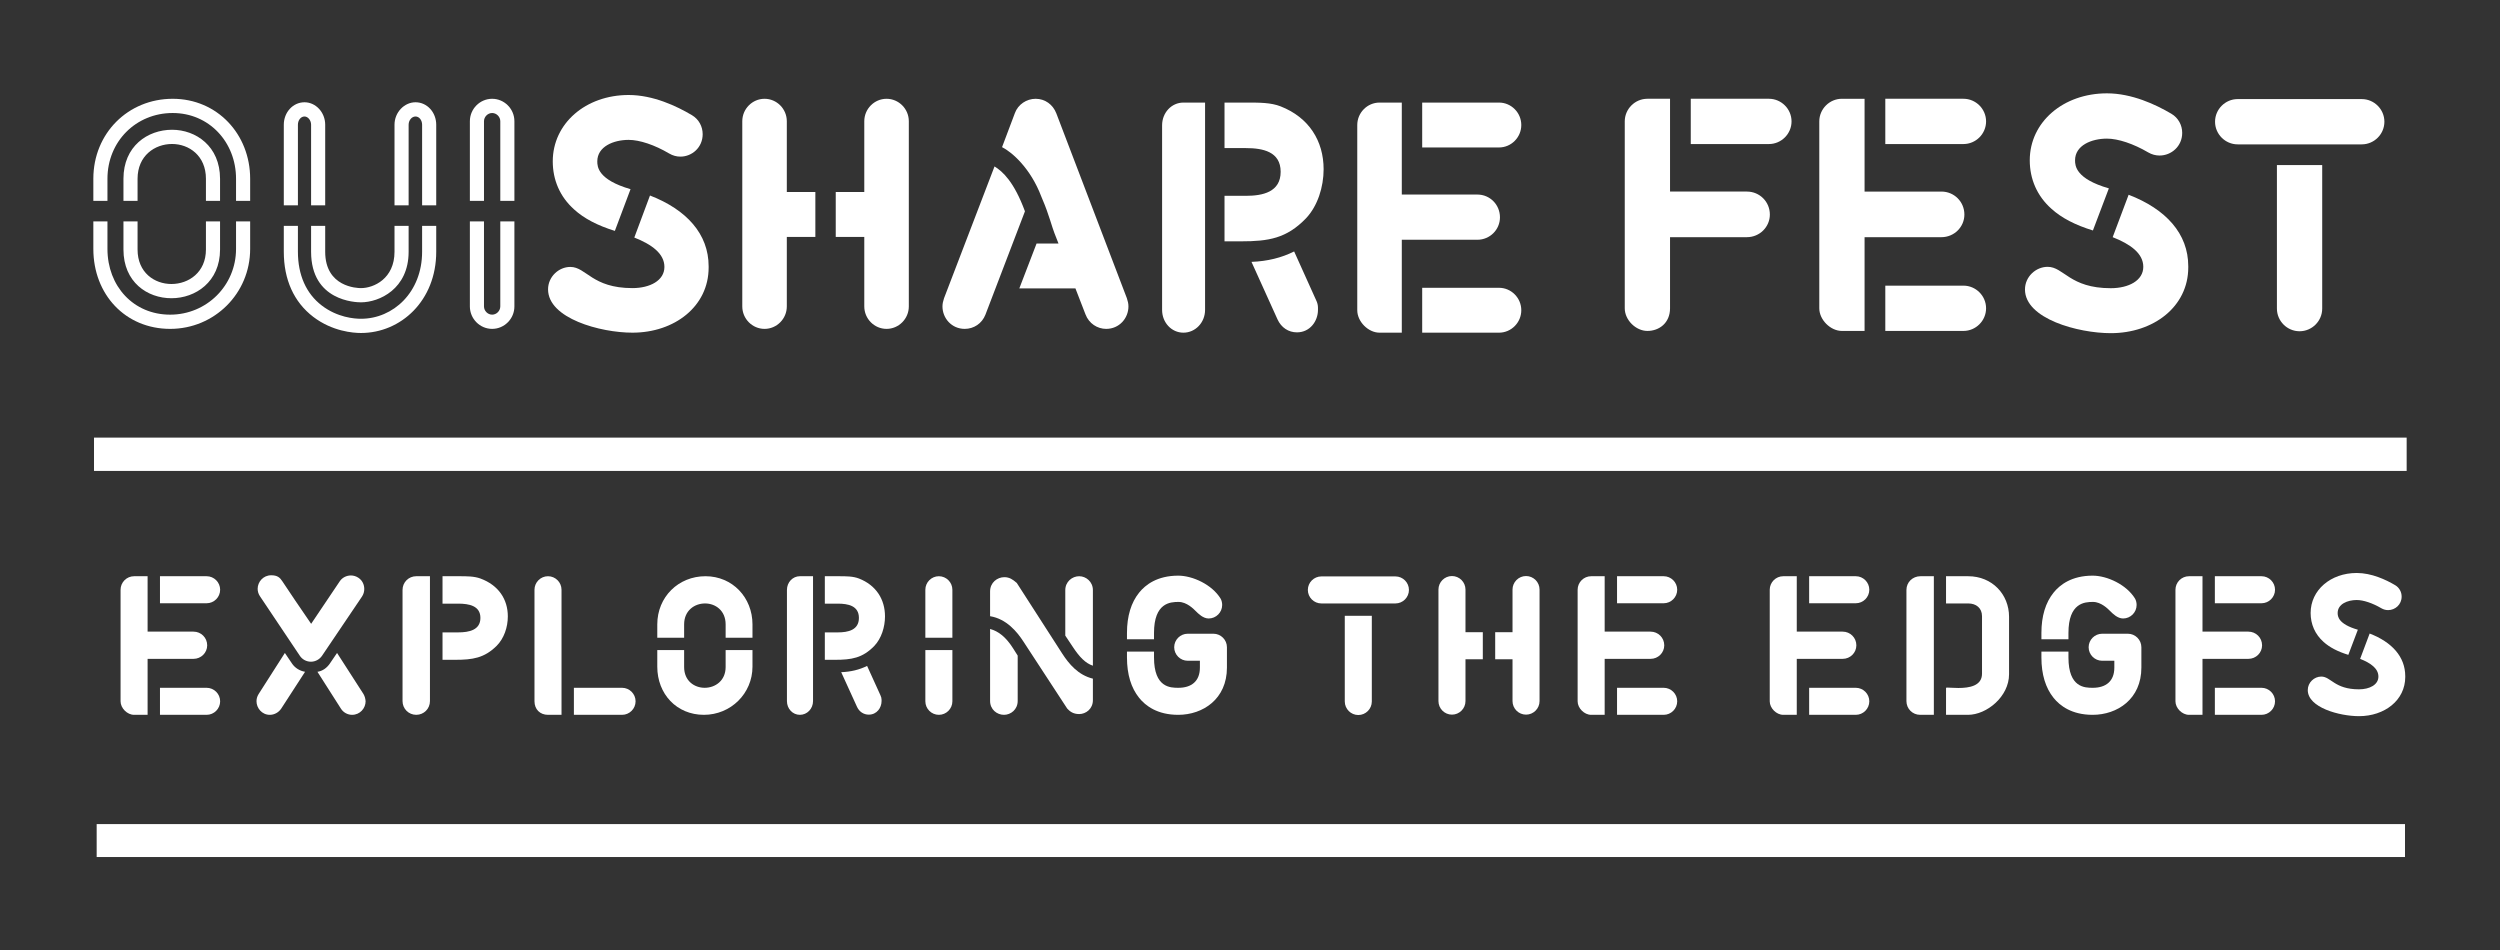 <?xml version="1.0" encoding="UTF-8" standalone="no"?>
<!-- Created with Inkscape (http://www.inkscape.org/) -->

<svg
   xmlns:dc="http://purl.org/dc/elements/1.1/"
   xmlns:cc="http://creativecommons.org/ns#"
   xmlns:rdf="http://www.w3.org/1999/02/22-rdf-syntax-ns#"
   xmlns:svg="http://www.w3.org/2000/svg"
   xmlns="http://www.w3.org/2000/svg"
   xmlns:sodipodi="http://sodipodi.sourceforge.net/DTD/sodipodi-0.dtd"
   xmlns:inkscape="http://www.inkscape.org/namespaces/inkscape"
   width="267.831mm"
   height="101.815mm"
   viewBox="0 0 949.007 360.761"
   id="svg2"
   version="1.1"
   inkscape:version="0.91 r13725"
   sodipodi:docname="logo_osf16_edges_white.svg">
  <rect x="0" y="0" width="949.007" height="360.761" fill="#333333" stroke="none"/>
  <defs
     id="defs4">
    <clipPath
       id="clipPath4188"
       clipPathUnits="userSpaceOnUse">
      <path
         inkscape:connector-curvature="0"
         id="path4190"
         d="m 0,595.28 841.89,0 L 841.89,0 0,0 0,595.28 Z" />
    </clipPath>
  </defs>
  <sodipodi:namedview
     id="base"
     pagecolor="#ffffff"
     bordercolor="#666666"
     borderopacity="1.0"
     inkscape:pageopacity="0.0"
     inkscape:pageshadow="2"
     inkscape:zoom="2.8284271"
     inkscape:cx="431.90508"
     inkscape:cy="16.767729"
     inkscape:document-units="px"
     inkscape:current-layer="g4182"
     showgrid="false"
     fit-margin-top="10"
     fit-margin-left="10"
     fit-margin-right="10"
     fit-margin-bottom="10"
     inkscape:window-width="1653"
     inkscape:window-height="1005"
     inkscape:window-x="27"
     inkscape:window-y="1"
     inkscape:window-maximized="1" />
  <g
     inkscape:label="Layer 1"
     inkscape:groupmode="layer"
     id="layer1"
     transform="translate(74.504,-237.696)">
    <g
       transform="matrix(1.25,0,0,-1.25,-117.246,799.624)"
       inkscape:label="LOGO_OUISHARE_FEST-RGB"
       id="g4182">
      <g
         id="g4186"
         clip-path="url(#clipPath4188)"
         style="fill:#ffffff">
        <g
           id="g4192"
           transform="translate(75.97,388.54)"
           style="fill:#ffffff">
          <path
             d="m 0,0 0,6.719 c 0,7.006 5.238,10.558 10.475,10.558 5.144,0 10.287,-3.552 10.287,-10.558 l 0,-6.719 4.286,0 0,6.719 c 0,9.885 -7.334,14.877 -14.573,14.877 -7.428,0 -14.761,-4.992 -14.761,-14.877 L -4.286,0 0,0 Z m 20.762,-6.239 0,-8.542 c 0,-6.912 -5.238,-10.463 -10.477,-10.463 C 5.143,-25.244 0,-21.787 0,-14.781 l 0,8.542 -4.286,0 0,-8.542 c 0,-9.887 7.238,-14.782 14.571,-14.782 7.335,0 14.763,4.991 14.763,14.782 l 0,8.542 -4.286,0 z M 34.192,0 l 0,6.719 c 0,13.534 -10.001,24.283 -23.526,24.283 -13.524,0 -24.096,-10.462 -24.096,-24.283 l 0,-6.719 4.286,0 0,6.719 c 0,11.325 8.667,19.964 19.81,19.964 11.05,0 19.239,-8.831 19.239,-19.964 l 0,-6.719 4.287,0 z M -13.43,-14.59 c 0,-13.821 9.716,-24.282 23.334,-24.282 13.429,0 24.288,10.749 24.288,24.282 l 0,8.351 -4.287,0 0,-8.351 c 0,-11.133 -8.952,-19.964 -20.001,-19.964 -11.143,0 -19.048,8.639 -19.048,19.964 l 0,8.351 -4.286,0 0,-8.351 z"
             style="fill:#ffffff;fill-opacity:1;fill-rule:nonzero;stroke:none"
             id="path4194"
             inkscape:connector-curvature="0" />
        </g>
        <g
           id="g4196"
           transform="translate(154,380.957)"
           style="fill:#ffffff">
          <path
             d="m 0,0 0,-7.87 c 0,-8.159 -6.286,-11.038 -10.19,-11.038 -1.145,0 -10.86,0.288 -10.86,11.038 l 0,7.87 -4.284,0 0,-7.87 c 0,-14.973 13.523,-15.356 15.144,-15.356 5.523,0 14.476,4.031 14.476,15.356 L 4.286,0 0,0 Z m -21.05,6.24 0,24.474 c 0,3.744 -2.855,6.815 -6.285,6.815 -3.524,0 -6.286,-3.071 -6.286,-6.815 l 0,-24.474 4.287,0 0,24.474 c 0,1.344 0.856,2.497 1.999,2.497 1.048,0 2.001,-1.153 2.001,-2.497 l 0,-24.474 4.284,0 z m 33.718,0 0,24.474 c 0,3.744 -2.762,6.815 -6.286,6.815 C 2.953,37.529 0,34.458 0,30.714 L 0,6.24 l 4.286,0 0,24.474 c 0,1.344 0.954,2.497 2.096,2.497 1.142,0 1.999,-1.153 1.999,-2.497 l 0,-24.474 4.287,0 z M -33.621,-7.87 c 0,-8.446 3.047,-15.261 8.953,-19.772 5.809,-4.415 12.096,-4.896 14.478,-4.896 12.095,0 22.858,9.79 22.858,24.668 l 0,7.87 -4.287,0 0,-7.87 c 0,-12.285 -8.762,-20.349 -18.571,-20.349 -2.001,0 -7.144,0.384 -11.906,4.033 -4.762,3.646 -7.238,9.308 -7.238,16.316 l 0,7.87 -4.287,0 0,-7.87 z"
             style="fill:#ffffff;fill-opacity:1;fill-rule:nonzero;stroke:none"
             id="path4198"
             inkscape:connector-curvature="0" />
        </g>
        <g
           id="g4200"
           transform="translate(190.41,388.54)"
           style="fill:#ffffff">
          <path
             d="m 0,0 0,24.188 c 0,3.743 -3.047,6.814 -6.762,6.814 -3.715,0 -6.762,-3.071 -6.762,-6.814 l 0,-24.188 4.286,0 0,24.188 c 0,1.343 1.143,2.495 2.476,2.495 1.333,0 2.477,-1.152 2.477,-2.495 L -4.285,0 0,0 Z m -13.524,-6.239 0,-25.82 c 0,-3.743 3.047,-6.813 6.762,-6.813 3.715,0 6.762,3.07 6.762,6.813 l 0,25.82 -4.285,0 0,-25.82 c 0,-1.343 -1.144,-2.495 -2.477,-2.495 -1.333,0 -2.476,1.152 -2.476,2.495 l 0,25.82 -4.286,0 z"
             style="fill:#ffffff;fill-opacity:1;fill-rule:nonzero;stroke:none"
             id="path4202"
             inkscape:connector-curvature="0" />
        </g>
        <g
           id="g4204"
           transform="translate(249.393,368.671)"
           style="fill:#ffffff">
          <path
             d="M 0,0 C 0,9.789 -6.667,17.181 -17.812,21.501 L -22.571,8.735 c 5.333,-2.111 9.142,-4.895 9.142,-8.926 0,-4.128 -4.383,-6.431 -9.714,-6.431 -12.287,0 -14.001,6.431 -18.859,6.431 -3.523,0 -6.762,-2.977 -6.762,-6.815 0,-8.83 15.905,-13.15 25.621,-13.15 C -10.381,-20.156 0,-12.19 0,-0.383 L 0,0 Z m -40.859,17.277 c 3.048,-2.783 7.144,-4.894 12.381,-6.526 l 4.762,12.669 c -9.904,2.879 -10.095,6.815 -10.095,8.446 0,4.512 4.952,6.527 9.526,6.527 3.332,0 7.903,-1.535 12.285,-4.126 1.143,-0.673 2.285,-0.96 3.429,-0.96 3.524,0 6.762,2.783 6.762,6.815 0,2.303 -1.143,4.511 -3.238,5.759 -4.668,2.782 -11.81,6.141 -19.238,6.141 -13.05,0 -23.05,-8.638 -23.05,-20.156 0,-5.663 2.191,-10.75 6.476,-14.589"
             style="fill:#ffffff;fill-opacity:1;fill-rule:nonzero;stroke:none"
             id="path4206"
             inkscape:connector-curvature="0" />
        </g>
        <g
           id="g4208"
           transform="translate(303.423,419.542)"
           style="fill:#ffffff">
          <path
             d="m 0,0 c -3.715,0 -6.762,-3.071 -6.762,-6.815 l 0,-21.5 -8.668,0 0,-13.629 8.668,0 0,-21.117 c 0,-3.743 3.047,-6.814 6.762,-6.814 3.714,0 6.763,3.071 6.763,6.814 l 0,56.246 C 6.763,-3.071 3.714,0 0,0 m -21.621,-28.315 -8.668,0 0,21.5 c 0,3.744 -3.046,6.815 -6.761,6.815 -3.715,0 -6.762,-3.071 -6.762,-6.815 l 0,-56.246 c 0,-3.743 3.047,-6.814 6.762,-6.814 3.715,0 6.761,3.071 6.761,6.814 l 0,21.117 8.668,0 0,13.629 z"
             style="fill:#ffffff;fill-opacity:1;fill-rule:nonzero;stroke:none"
             id="path4210"
             inkscape:connector-curvature="0" />
        </g>
        <g
           id="g4212"
           transform="translate(376.406,358.977)"
           style="fill:#ffffff">
          <path
             d="m 0,0 -21.429,56.15 c -1.047,2.687 -3.428,4.415 -6.286,4.415 -2.762,0 -5.334,-1.728 -6.286,-4.319 l -3.905,-10.365 c 3.049,-1.536 8.667,-6.432 11.907,-14.975 l 0.475,-1.152 c 1.714,-3.935 2.953,-8.637 3.524,-9.981 l 1.238,-3.167 -6.667,0 -5.237,-13.63 17.047,0 3.048,-7.87 c 1.047,-2.785 3.619,-4.415 6.286,-4.415 4,0 6.763,3.262 6.763,6.813 C 0.478,-1.63 0.286,-0.863 0,0 m -30.954,26.396 c -3.333,9.022 -6.762,12.093 -9.238,13.629 L -55.526,0 c -0.285,-0.863 -0.476,-1.63 -0.476,-2.496 0,-3.551 2.762,-6.813 6.762,-6.813 2.762,0 5.238,1.63 6.286,4.318 l 12,31.387 z"
             style="fill:#ffffff;fill-opacity:1;fill-rule:nonzero;stroke:none"
             id="path4214"
             inkscape:connector-curvature="0" />
        </g>
        <g
           id="g4216"
           transform="translate(489.421,362.145)"
           style="fill:#ffffff">
          <path
             d="m 0,0 -23.334,0 0,-13.63 23.334,0 c 3.714,0 6.762,3.073 6.762,6.815 C 6.762,-3.072 3.714,0 0,0 m -23.334,42.615 23.334,0 c 3.714,0 6.762,3.071 6.762,6.816 0,3.743 -3.048,6.816 -6.762,6.816 l -23.334,0 0,-13.632 z m -6.193,-28.027 22.955,0 c 3.81,0 6.857,3.073 6.857,6.815 0,3.84 -3.047,6.912 -6.857,6.912 l -22.955,0 0,27.932 -6.761,0 c -3.714,0 -6.763,-3.073 -6.763,-6.816 l 0,-56.246 c 0,-3.455 3.334,-6.815 6.763,-6.815 l 6.761,0 0,28.218 z"
             style="fill:#ffffff;fill-opacity:1;fill-rule:nonzero;stroke:none"
             id="path4218"
             inkscape:connector-curvature="0" />
        </g>
        <g
           id="g4220"
           transform="translate(430.819,383.262)"
           style="fill:#ffffff">
          <path
             d="m 0,0 c 3.525,3.743 5.334,9.501 5.334,14.876 0,8.639 -4.476,15.74 -13.048,19.1 -2.952,1.154 -6.381,1.154 -10.098,1.154 l -6.95,0 0,-13.823 6.475,0 c 5.145,0 10.573,-1.056 10.573,-7.199 0,-6.142 -5.428,-7.294 -10.573,-7.294 l -6.475,0 0,-13.821 5.048,0 C -11.429,-7.007 -5.905,-6.144 0,0 m -8.667,-30.715 c 1.143,-2.496 3.334,-3.936 5.905,-3.936 4,0 6.381,3.457 6.381,6.816 l 0,0.671 c 0,0.767 -0.189,1.536 -0.571,2.303 l -6.667,14.782 c -3.81,-1.92 -8.096,-2.976 -12.953,-3.168 l 7.905,-17.468 z m -35.05,58.931 0,-56.051 c 0,-3.839 2.857,-6.912 6.476,-6.912 3.62,0 6.573,3.073 6.573,6.912 l 0,62.965 -6.573,0 c -3.619,0 -6.476,-3.073 -6.476,-6.914"
             style="fill:#ffffff;fill-opacity:1;fill-rule:nonzero;stroke:none"
             id="path4222"
             inkscape:connector-curvature="0" />
        </g>
        <path
           d="m 764.55,189.28 -701,0 0,10 701,0 0,-10 z"
           style="fill:#ffffff;fill-opacity:1;fill-rule:nonzero;stroke:none"
           id="path4224"
           inkscape:connector-curvature="0" />
        <path
           d="m 62.743,306.53 702.31,0 0,10.118 -702.31,0 0,-10.118 z"
           style="fill:#ffffff;fill-opacity:1;fill-rule:nonzero;stroke:none"
           id="path4226"
           inkscape:connector-curvature="0" />
        <g
           id="g4228"
           transform="translate(101.048,236.567)"
           style="fill:#ffffff">
          <path
             d="m 0,0 c 0,-2.255 -1.851,-4.105 -4.106,-4.105 l -14.166,0 0,8.21 14.166,0 C -1.851,4.105 0,2.255 0,0 m -18.272,37.988 14.166,0 C -1.851,37.988 0,36.138 0,33.883 0,31.628 -1.851,29.777 -4.106,29.777 l -14.166,0 0,8.211 z m -3.758,-42.093 -4.106,0 c -2.08,0 -4.105,2.024 -4.105,4.105 l 0,33.883 c 0,2.255 1.851,4.105 4.105,4.105 l 4.106,0 0,-16.826 13.934,0 c 2.313,0 4.163,-1.85 4.163,-4.163 0,-2.255 -1.85,-4.105 -4.163,-4.105 l -13.934,0 0,-16.999 z"
             style="fill:#ffffff;fill-opacity:1;fill-rule:nonzero;stroke:none"
             id="path4230"
             inkscape:connector-curvature="0" />
        </g>
        <g
           id="g4232"
           transform="translate(130.592,245.529)"
           style="fill:#ffffff">
          <path
             d="m 0,0 c 1.561,0.231 2.833,1.156 3.758,2.486 l 2.198,3.238 8.036,-12.489 c 0.406,-0.694 0.579,-1.446 0.637,-2.197 0,-2.082 -1.677,-4.106 -4.106,-4.106 -1.33,0 -2.66,0.694 -3.411,1.909 L 0,0 Z m 14.224,25.152 c 0,-0.81 -0.232,-1.619 -0.695,-2.313 L 1.388,4.857 C 0.636,3.758 -0.636,3.064 -1.966,3.064 c -1.387,0 -2.659,0.694 -3.411,1.85 l -12.085,18.041 c -0.462,0.693 -0.693,1.445 -0.693,2.255 0,2.081 1.677,4.105 4.105,4.105 1.908,0 2.659,-0.694 3.412,-1.851 1.907,-2.948 5.608,-8.326 8.73,-12.894 l 8.673,12.894 c 0.752,1.157 2.081,1.793 3.412,1.793 0.751,0 1.56,-0.231 2.254,-0.694 1.214,-0.809 1.793,-2.081 1.793,-3.411 M -7.748,2.544 C -6.823,1.156 -5.377,0.289 -3.758,0 l -7.228,-11.159 c -0.809,-1.215 -2.139,-1.909 -3.469,-1.909 -2.428,0 -4.048,2.082 -4.048,4.106 0,0.751 0.174,1.445 0.636,2.197 l 7.979,12.489 2.14,-3.18 z"
             style="fill:#ffffff;fill-opacity:1;fill-rule:nonzero;stroke:none"
             id="path4234"
             inkscape:connector-curvature="0" />
        </g>
        <g
           id="g4236"
           transform="translate(172.395,249.172)"
           style="fill:#ffffff">
          <path
             d="m 0,0 -3.816,0 0,8.326 4.741,0 c 3.296,0 6.765,0.694 6.765,4.394 0,3.701 -3.469,4.337 -6.765,4.337 l -4.741,0 0,8.326 5.031,0 c 2.37,0 4.568,0 6.475,-0.694 5.494,-2.023 8.327,-6.302 8.327,-11.506 0,-3.296 -1.157,-6.707 -3.412,-8.962 C 8.846,0.52 5.32,0 0,0 m -11.795,25.383 4.163,0 0,-37.93 c 0,-2.313 -1.85,-4.163 -4.163,-4.163 -2.313,0 -4.164,1.85 -4.164,4.163 l 0,33.767 c 0,2.313 1.851,4.163 4.164,4.163"
             style="fill:#ffffff;fill-opacity:1;fill-rule:nonzero;stroke:none"
             id="path4238"
             inkscape:connector-curvature="0" />
        </g>
        <g
           id="g4240"
           transform="translate(227.208,236.567)"
           style="fill:#ffffff">
          <path
             d="m 0,0 c 0,-2.255 -1.85,-4.105 -4.105,-4.105 l -14.629,0 0,8.21 14.629,0 C -1.85,4.105 0,2.255 0,0 m -22.492,-4.105 -4.105,0 c -2.429,0 -4.106,1.676 -4.106,4.105 l 0,33.883 c 0,2.255 1.851,4.105 4.106,4.105 2.255,0 4.105,-1.85 4.105,-4.105 l 0,-37.988 z"
             style="fill:#ffffff;fill-opacity:1;fill-rule:nonzero;stroke:none"
             id="path4242"
             inkscape:connector-curvature="0" />
        </g>
        <g
           id="g4244"
           transform="translate(262.708,252.121)"
           style="fill:#ffffff">
          <path
             d="m 0,0 0,-5.031 c 0,-8.152 -6.591,-14.628 -14.744,-14.628 -8.269,0 -14.166,6.302 -14.166,14.628 l 0,5.031 8.152,0 0,-5.146 c 0,-4.221 3.123,-6.302 6.245,-6.302 3.18,0 6.36,2.139 6.36,6.302 L -8.153,0 0,0 Z m -28.91,3.758 0,4.048 c 0,8.326 6.418,14.628 14.628,14.628 C -6.071,22.434 0,15.958 0,7.806 l 0,-4.048 -8.153,0 0,4.048 c 0,4.22 -3.122,6.36 -6.245,6.36 -3.179,0 -6.36,-2.14 -6.36,-6.36 l 0,-4.048 -8.152,0 z"
             style="fill:#ffffff;fill-opacity:1;fill-rule:nonzero;stroke:none"
             id="path4246"
             inkscape:connector-curvature="0" />
        </g>
        <g
           id="g4248"
           transform="translate(289.652,245.413)"
           style="fill:#ffffff">
          <path
             d="m 0,0 c 2.949,0.116 5.55,0.752 7.863,1.908 l 4.048,-8.904 c 0.231,-0.463 0.347,-0.926 0.347,-1.388 l 0,-0.405 c 0,-2.023 -1.446,-4.105 -3.875,-4.105 -1.561,0 -2.89,0.868 -3.584,2.371 L 0,0 Z m -1.908,3.758 -3.065,0 0,8.326 3.932,0 c 3.122,0 6.418,0.694 6.418,4.395 0,3.7 -3.296,4.336 -6.418,4.336 l -3.932,0 0,8.326 4.221,0 c 2.255,0 4.336,0 6.129,-0.693 5.204,-2.024 7.922,-6.303 7.922,-11.507 0,-3.238 -1.099,-6.707 -3.239,-8.962 C 6.475,4.279 3.122,3.758 -1.908,3.758 m -10.64,25.383 3.99,0 0,-37.93 c 0,-2.313 -1.792,-4.163 -3.99,-4.163 -2.196,0 -3.931,1.85 -3.931,4.163 l 0,33.768 c 0,2.312 1.735,4.162 3.931,4.162"
             style="fill:#ffffff;fill-opacity:1;fill-rule:nonzero;stroke:none"
             id="path4250"
             inkscape:connector-curvature="0" />
        </g>
        <g
           id="g4252"
           transform="translate(323.417,252.121)"
           style="fill:#ffffff">
          <path
             d="m 0,0 0,-15.554 c 0,-2.255 -1.851,-4.105 -4.105,-4.105 -2.256,0 -4.106,1.85 -4.106,4.105 L -8.211,0 0,0 Z m -8.211,3.758 0,14.571 c 0,2.255 1.85,4.105 4.106,4.105 2.254,0 4.105,-1.85 4.105,-4.105 l 0,-14.571 -8.211,0 z"
             style="fill:#ffffff;fill-opacity:1;fill-rule:nonzero;stroke:none"
             id="path4254"
             inkscape:connector-curvature="0" />
        </g>
        <g
           id="g4256"
           transform="translate(357.703,256.515)"
           style="fill:#ffffff">
          <path
             d="m 0,0 0,13.819 c 0,2.544 2.081,4.221 4.221,4.221 2.082,0 4.162,-1.677 4.162,-4.221 l 0,-22.954 c -2.254,0.751 -4.047,2.601 -6.07,5.666 L 0,0 Z m -14.455,-6.071 0,-13.761 c 0,-2.602 -2.082,-4.221 -4.163,-4.221 -2.14,0 -4.221,1.619 -4.221,4.221 l 0,21.856 c 2.544,-0.694 4.799,-2.429 6.997,-5.898 l 1.387,-2.197 z m 22.838,-6.997 0,-6.533 c 0,-2.66 -2.138,-4.221 -4.162,-4.221 -1.908,0 -2.891,0.867 -3.643,1.677 l -13.299,20.353 c -1.907,2.948 -5.146,6.88 -10.118,7.69 l 0,7.516 c 0,2.718 2.197,4.337 4.336,4.337 1.562,0 2.603,-0.752 3.527,-1.561 l 0.232,-0.174 13.877,-21.567 c 1.965,-3.006 4.74,-6.418 9.25,-7.517"
             style="fill:#ffffff;fill-opacity:1;fill-rule:nonzero;stroke:none"
             id="path4258"
             inkscape:connector-curvature="0" />
        </g>
        <g
           id="g4260"
           transform="translate(406.792,252.988)"
           style="fill:#ffffff">
          <path
             d="m 0,0 0,-6.187 c 0,-9.54 -7.285,-14.339 -14.802,-14.339 -6.36,0 -9.945,2.775 -11.853,5.146 -2.428,3.006 -3.701,7.112 -3.701,12.258 l 0,1.792 8.211,0 0,-1.792 c 0,-9.194 5.031,-9.194 7.401,-9.194 3.932,0 6.534,1.966 6.534,6.129 l 0,2.082 -3.701,0 c -2.254,0 -4.105,1.85 -4.105,4.105 0,2.255 1.851,4.105 4.105,4.105 l 7.806,0 C -1.851,4.105 0,2.255 0,0 m -22.145,2.428 -8.211,0 0,1.908 c 0,5.146 1.273,9.252 3.701,12.258 1.908,2.371 5.493,5.146 11.853,5.146 4.394,0 10.292,-2.717 12.894,-6.996 0.289,-0.52 0.463,-1.214 0.463,-1.908 0,-2.255 -1.851,-4.105 -4.105,-4.105 -1.677,0 -3.123,1.445 -3.932,2.255 -0.636,0.636 -2.718,2.775 -5.204,2.775 -2.486,0 -7.459,-0.231 -7.459,-9.425 l 0,-1.908 z"
             style="fill:#ffffff;fill-opacity:1;fill-rule:nonzero;stroke:none"
             id="path4262"
             inkscape:connector-curvature="0" />
        </g>
        <g
           id="g4264"
           transform="translate(450.79,262.528)"
           style="fill:#ffffff">
          <path
             d="m 0,0 0,-26.019 c 0,-2.255 -1.85,-4.106 -4.106,-4.106 -2.254,0 -4.105,1.851 -4.105,4.106 L -8.211,0 0,0 Z m 11.275,7.864 c 0,-2.255 -1.851,-4.106 -4.106,-4.106 l -22.491,0 c -2.256,0 -4.106,1.851 -4.106,4.106 0,2.254 1.85,4.105 4.106,4.105 l 22.491,0 c 2.255,0 4.106,-1.851 4.106,-4.105"
             style="fill:#ffffff;fill-opacity:1;fill-rule:nonzero;stroke:none"
             id="path4266"
             inkscape:connector-curvature="0" />
        </g>
        <g
           id="g4268"
           transform="translate(501.728,270.507)"
           style="fill:#ffffff">
          <path
             d="m 0,0 0,-33.883 c 0,-2.255 -1.851,-4.105 -4.105,-4.105 -2.255,0 -4.105,1.85 -4.105,4.105 l 0,12.721 -5.262,0 0,8.21 5.262,0 0,12.952 c 0,2.255 1.85,4.105 4.105,4.105 C -1.851,4.105 0,2.255 0,0 m -17.23,-21.162 -5.262,0 0,-12.721 c 0,-2.255 -1.85,-4.105 -4.105,-4.105 -2.255,0 -4.105,1.85 -4.105,4.105 l 0,33.883 c 0,2.255 1.85,4.105 4.105,4.105 2.255,0 4.105,-1.85 4.105,-4.105 l 0,-12.952 5.262,0 0,-8.21 z"
             style="fill:#ffffff;fill-opacity:1;fill-rule:nonzero;stroke:none"
             id="path4270"
             inkscape:connector-curvature="0" />
        </g>
        <g
           id="g4272"
           transform="translate(543.532,236.567)"
           style="fill:#ffffff">
          <path
             d="m 0,0 c 0,-2.255 -1.851,-4.105 -4.105,-4.105 l -14.167,0 0,8.21 14.167,0 C -1.851,4.105 0,2.255 0,0 m -18.272,37.988 14.167,0 C -1.851,37.988 0,36.138 0,33.883 0,31.628 -1.851,29.777 -4.105,29.777 l -14.167,0 0,8.211 z m -3.757,-42.093 -4.106,0 c -2.081,0 -4.106,2.024 -4.106,4.105 l 0,33.883 c 0,2.255 1.851,4.105 4.106,4.105 l 4.106,0 0,-16.826 13.934,0 c 2.313,0 4.163,-1.85 4.163,-4.163 0,-2.255 -1.85,-4.105 -4.163,-4.105 l -13.934,0 0,-16.999 z"
             style="fill:#ffffff;fill-opacity:1;fill-rule:nonzero;stroke:none"
             id="path4274"
             inkscape:connector-curvature="0" />
        </g>
        <g
           id="g4276"
           transform="translate(601.869,236.567)"
           style="fill:#ffffff">
          <path
             d="m 0,0 c 0,-2.255 -1.85,-4.105 -4.106,-4.105 l -14.165,0 0,8.21 14.165,0 C -1.85,4.105 0,2.255 0,0 m -18.271,37.988 14.165,0 C -1.85,37.988 0,36.138 0,33.883 0,31.628 -1.85,29.777 -4.106,29.777 l -14.165,0 0,8.211 z m -3.759,-42.093 -4.105,0 c -2.081,0 -4.105,2.024 -4.105,4.105 l 0,33.883 c 0,2.255 1.85,4.105 4.105,4.105 l 4.105,0 0,-16.826 13.935,0 c 2.312,0 4.163,-1.85 4.163,-4.163 0,-2.255 -1.851,-4.105 -4.163,-4.105 l -13.935,0 0,-16.999 z"
             style="fill:#ffffff;fill-opacity:1;fill-rule:nonzero;stroke:none"
             id="path4278"
             inkscape:connector-curvature="0" />
        </g>
        <g
           id="g4280"
           transform="translate(644.308,262.239)"
           style="fill:#ffffff">
          <path
             d="m 0,0 c 0,6.765 -5.089,12.315 -12.432,12.315 l -6.706,0 0,-8.268 6.764,0 c 2.371,0 4.163,-1.388 4.163,-3.874 l 0,-17.462 c 0,-3.758 -3.989,-4.336 -7.17,-4.336 -1.33,0 -2.543,0.116 -3.237,0.116 -0.232,0 -0.405,0 -0.52,-0.058 l 0,-8.211 6.648,0 c 5.724,0 12.49,5.551 12.49,12.316 L 0,0 Z m -27.002,-29.778 c -2.313,0 -4.163,1.851 -4.163,4.164 l 0,33.767 c 0,2.312 1.85,4.162 4.278,4.162 l 4.047,0 0,-42.093 -4.162,0 z"
             style="fill:#ffffff;fill-opacity:1;fill-rule:nonzero;stroke:none"
             id="path4282"
             inkscape:connector-curvature="0" />
        </g>
        <g
           id="g4284"
           transform="translate(684.491,252.988)"
           style="fill:#ffffff">
          <path
             d="m 0,0 0,-6.187 c 0,-9.54 -7.285,-14.339 -14.802,-14.339 -6.36,0 -9.945,2.775 -11.853,5.146 -2.429,3.006 -3.701,7.112 -3.701,12.258 l 0,1.792 8.211,0 0,-1.792 c 0,-9.194 5.03,-9.194 7.401,-9.194 3.932,0 6.533,1.966 6.533,6.129 l 0,2.082 -3.699,0 c -2.256,0 -4.106,1.85 -4.106,4.105 0,2.255 1.85,4.105 4.106,4.105 l 7.804,0 C -1.85,4.105 0,2.255 0,0 m -22.145,2.428 -8.211,0 0,1.908 c 0,5.146 1.272,9.252 3.701,12.258 1.908,2.371 5.493,5.146 11.853,5.146 4.395,0 10.293,-2.717 12.894,-6.996 0.29,-0.52 0.463,-1.214 0.463,-1.908 0,-2.255 -1.85,-4.105 -4.106,-4.105 -1.676,0 -3.122,1.445 -3.931,2.255 -0.636,0.636 -2.718,2.775 -5.204,2.775 -2.487,0 -7.459,-0.231 -7.459,-9.425 l 0,-1.908 z"
             style="fill:#ffffff;fill-opacity:1;fill-rule:nonzero;stroke:none"
             id="path4286"
             inkscape:connector-curvature="0" />
        </g>
        <g
           id="g4288"
           transform="translate(725.08,236.567)"
           style="fill:#ffffff">
          <path
             d="m 0,0 c 0,-2.255 -1.851,-4.105 -4.105,-4.105 l -14.167,0 0,8.21 14.167,0 C -1.851,4.105 0,2.255 0,0 m -18.272,37.988 14.167,0 C -1.851,37.988 0,36.138 0,33.883 0,31.628 -1.851,29.777 -4.105,29.777 l -14.167,0 0,8.211 z m -3.757,-42.093 -4.106,0 c -2.081,0 -4.106,2.024 -4.106,4.105 l 0,33.883 c 0,2.255 1.851,4.105 4.106,4.105 l 4.106,0 0,-16.826 13.933,0 c 2.314,0 4.164,-1.85 4.164,-4.163 0,-2.255 -1.85,-4.105 -4.164,-4.105 l -13.933,0 0,-16.999 z"
             style="fill:#ffffff;fill-opacity:1;fill-rule:nonzero;stroke:none"
             id="path4290"
             inkscape:connector-curvature="0" />
        </g>
        <g
           id="g4292"
           transform="translate(735.891,263.395)"
           style="fill:#ffffff">
          <path
             d="m 0,0 c 0,6.939 6.071,12.143 13.992,12.143 4.51,0 8.846,-2.024 11.679,-3.701 1.273,-0.752 1.967,-2.082 1.967,-3.469 0,-2.429 -1.967,-4.106 -4.105,-4.106 -0.695,0 -1.388,0.174 -2.082,0.578 -2.66,1.562 -5.435,2.487 -7.459,2.487 C 11.217,3.932 8.21,2.718 8.21,0 c 0,-0.983 0.116,-3.354 6.129,-5.088 l -2.891,-7.632 c -3.18,0.983 -5.666,2.255 -7.517,3.931 C 1.33,-6.476 0,-3.411 0,0 m 28.736,-19.427 c 0,-7.112 -6.302,-11.911 -14.05,-11.911 -5.897,0 -15.554,2.601 -15.554,7.921 0,2.313 1.966,4.105 4.105,4.105 2.949,0 3.99,-3.874 11.449,-3.874 3.238,0 5.898,1.388 5.898,3.874 0,2.429 -2.314,4.106 -5.551,5.377 l 2.891,7.69 c 6.765,-2.601 10.812,-7.054 10.812,-12.951 l 0,-0.231 z"
             style="fill:#ffffff;fill-opacity:1;fill-rule:nonzero;stroke:none"
             id="path4294"
             inkscape:connector-curvature="0" />
        </g>
        <g
           id="g4296"
           transform="translate(547.649,405.797)"
           style="fill:#ffffff">
          <path
             d="m 0,0 23.728,0 c 3.778,0 6.877,3.099 6.877,6.877 0,3.776 -3.099,6.875 -6.877,6.875 L 0,13.752 0,0 Z m -6.295,-49.877 c 0,-4.455 -3.293,-6.876 -6.876,-6.876 -3.487,0 -6.876,3.292 -6.876,6.876 l 0,56.754 c 0,3.776 3.099,6.875 6.876,6.875 l 6.876,0 0,-28.182 23.341,0 c 3.874,0 6.973,-3.099 6.973,-6.973 0,-3.778 -3.099,-6.877 -6.973,-6.877 l -23.341,0 0,-21.597 z"
             style="fill:#ffffff;fill-opacity:1;fill-rule:nonzero;stroke:none"
             id="path4298"
             inkscape:connector-curvature="0" />
        </g>
        <g
           id="g4300"
           transform="translate(637.33,355.921)"
           style="fill:#ffffff">
          <path
             d="m 0,0 c 0,-3.777 -3.099,-6.877 -6.877,-6.877 l -23.727,0 0,13.753 23.727,0 C -3.099,6.876 0,3.777 0,0 m -30.604,63.629 23.727,0 C -3.099,63.629 0,60.53 0,56.753 0,52.976 -3.099,49.877 -6.877,49.877 l -23.727,0 0,13.752 z m -6.296,-70.506 -6.876,0 c -3.486,0 -6.876,3.39 -6.876,6.877 l 0,56.753 c 0,3.777 3.099,6.876 6.876,6.876 l 6.876,0 0,-28.182 23.341,0 c 3.874,0 6.973,-3.1 6.973,-6.974 0,-3.777 -3.099,-6.876 -6.973,-6.876 l -23.341,0 0,-28.474 z"
             style="fill:#ffffff;fill-opacity:1;fill-rule:nonzero;stroke:none"
             id="path4302"
             inkscape:connector-curvature="0" />
        </g>
        <g
           id="g4304"
           transform="translate(650.596,400.858)"
           style="fill:#ffffff">
          <path
             d="m 0,0 c 0,11.622 10.169,20.338 23.437,20.338 7.555,0 14.819,-3.39 19.564,-6.198 2.131,-1.259 3.293,-3.487 3.293,-5.811 0,-4.067 -3.293,-6.876 -6.877,-6.876 -1.161,0 -2.324,0.29 -3.486,0.968 -4.454,2.615 -9.104,4.165 -12.494,4.165 -4.648,0 -9.684,-2.034 -9.684,-6.586 0,-1.647 0.194,-5.617 10.266,-8.523 L 19.177,-21.307 C 13.85,-19.66 9.685,-17.53 6.586,-14.721 2.227,-10.847 0,-5.714 0,0 m 48.134,-32.541 c 0,-11.912 -10.557,-19.951 -23.534,-19.951 -9.878,0 -26.053,4.358 -26.053,13.268 0,3.874 3.294,6.877 6.877,6.877 4.939,0 6.683,-6.49 19.176,-6.49 5.423,0 9.878,2.325 9.878,6.49 0,4.067 -3.873,6.876 -9.297,9.006 l 4.842,12.881 c 11.332,-4.358 18.111,-11.815 18.111,-21.694 l 0,-0.387 z"
             style="fill:#ffffff;fill-opacity:1;fill-rule:nonzero;stroke:none"
             id="path4306"
             inkscape:connector-curvature="0" />
        </g>
        <g
           id="g4308"
           transform="translate(739.405,399.406)"
           style="fill:#ffffff">
          <path
             d="m 0,0 0,-43.582 c 0,-3.777 -3.099,-6.876 -6.876,-6.876 -3.777,0 -6.876,3.099 -6.876,6.876 L -13.752,0 0,0 Z m 18.886,13.172 c 0,-3.778 -3.099,-6.877 -6.877,-6.877 l -37.674,0 c -3.777,0 -6.876,3.099 -6.876,6.877 0,3.776 3.099,6.875 6.876,6.875 l 37.674,0 c 3.778,0 6.877,-3.099 6.877,-6.875"
             style="fill:#ffffff;fill-opacity:1;fill-rule:nonzero;stroke:none"
             id="path4310"
             inkscape:connector-curvature="0" />
        </g>
      </g>
    </g>
  </g>
</svg>
